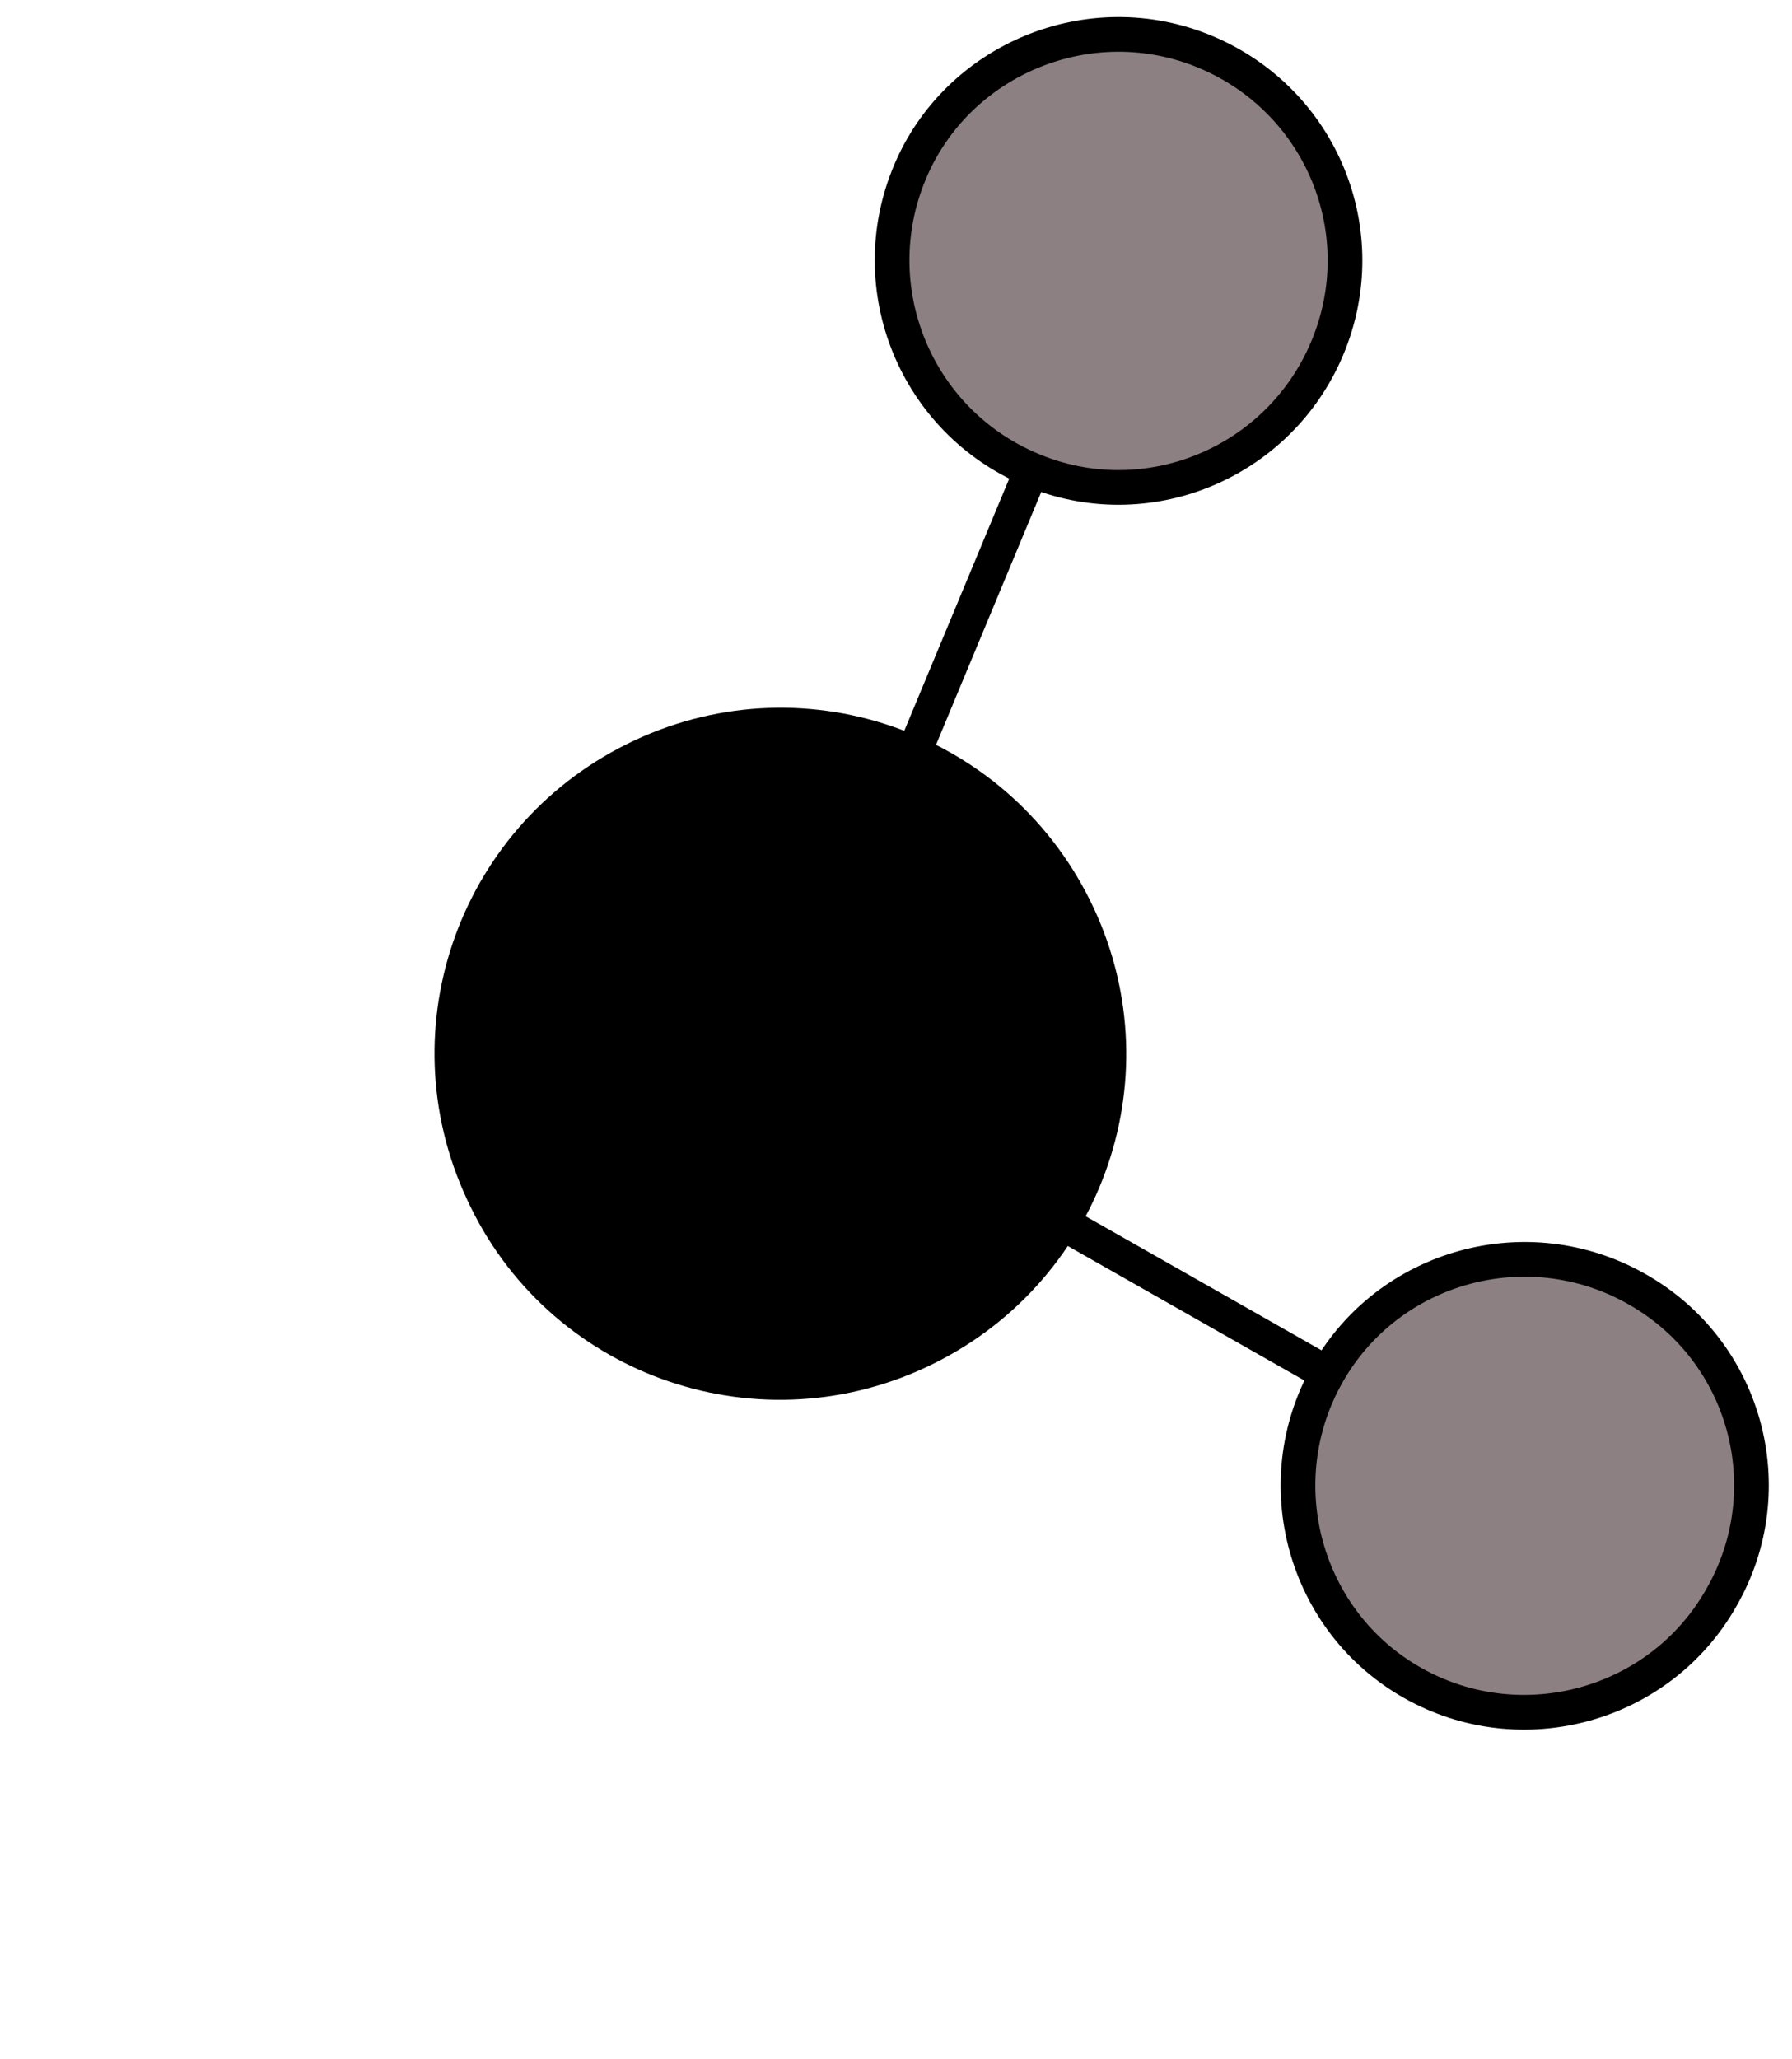 <?xml version="1.0" encoding="utf-8"?>
<!DOCTYPE svg PUBLIC "-//W3C//DTD SVG 1.1//EN" "http://www.w3.org/Graphics/SVG/1.1/DTD/svg11.dtd">
<svg version="1.1" id="Calque_1" xmlns="http://www.w3.org/2000/svg" xmlns:xlink="http://www.w3.org/1999/xlink" x="0px" y="0px"
	 width="155px" height="178px" viewBox="0 0 155 178" enable-background="new 0 0 155 178" xml:space="preserve">
<g>
	<g>
		<path d="M40.4,103.7c-7-15-0.5-32.7,14.5-39.7s32.7-0.5,39.7,14.5s0.5,32.7-14.5,39.7C65.1,125.2,47.3,118.7,40.4,103.7z"/>
		<line fill="none" stroke="#000000" stroke-width="3" stroke-miterlimit="10" x1="92.9" y1="106.3" x2="114.9" y2="118.8"/>
		<path fill="#8C8083" stroke="#000000" stroke-width="3" stroke-miterlimit="10" d="M148.9,138.1c-5.3,9.4-17.3,12.7-26.7,7.4
			c-9.4-5.3-12.7-17.3-7.4-26.7c5.3-9.4,17.3-12.7,26.7-7.4C151,116.7,154.3,128.7,148.9,138.1z"/>
		<line fill="none" stroke="#000000" stroke-width="3" stroke-miterlimit="10" x1="79.5" y1="64" x2="89.2" y2="40.7"/>
		<path fill="#8C8083" stroke="#000000" stroke-width="3" stroke-miterlimit="10" d="M104.3,4.5c10,4.2,14.7,15.6,10.5,25.6
			S99.1,44.8,89.2,40.6c-10-4.2-14.7-15.7-10.5-25.7C82.8,5.1,94.3,0.3,104.3,4.5z"/>
	</g>
</g>
</svg>
